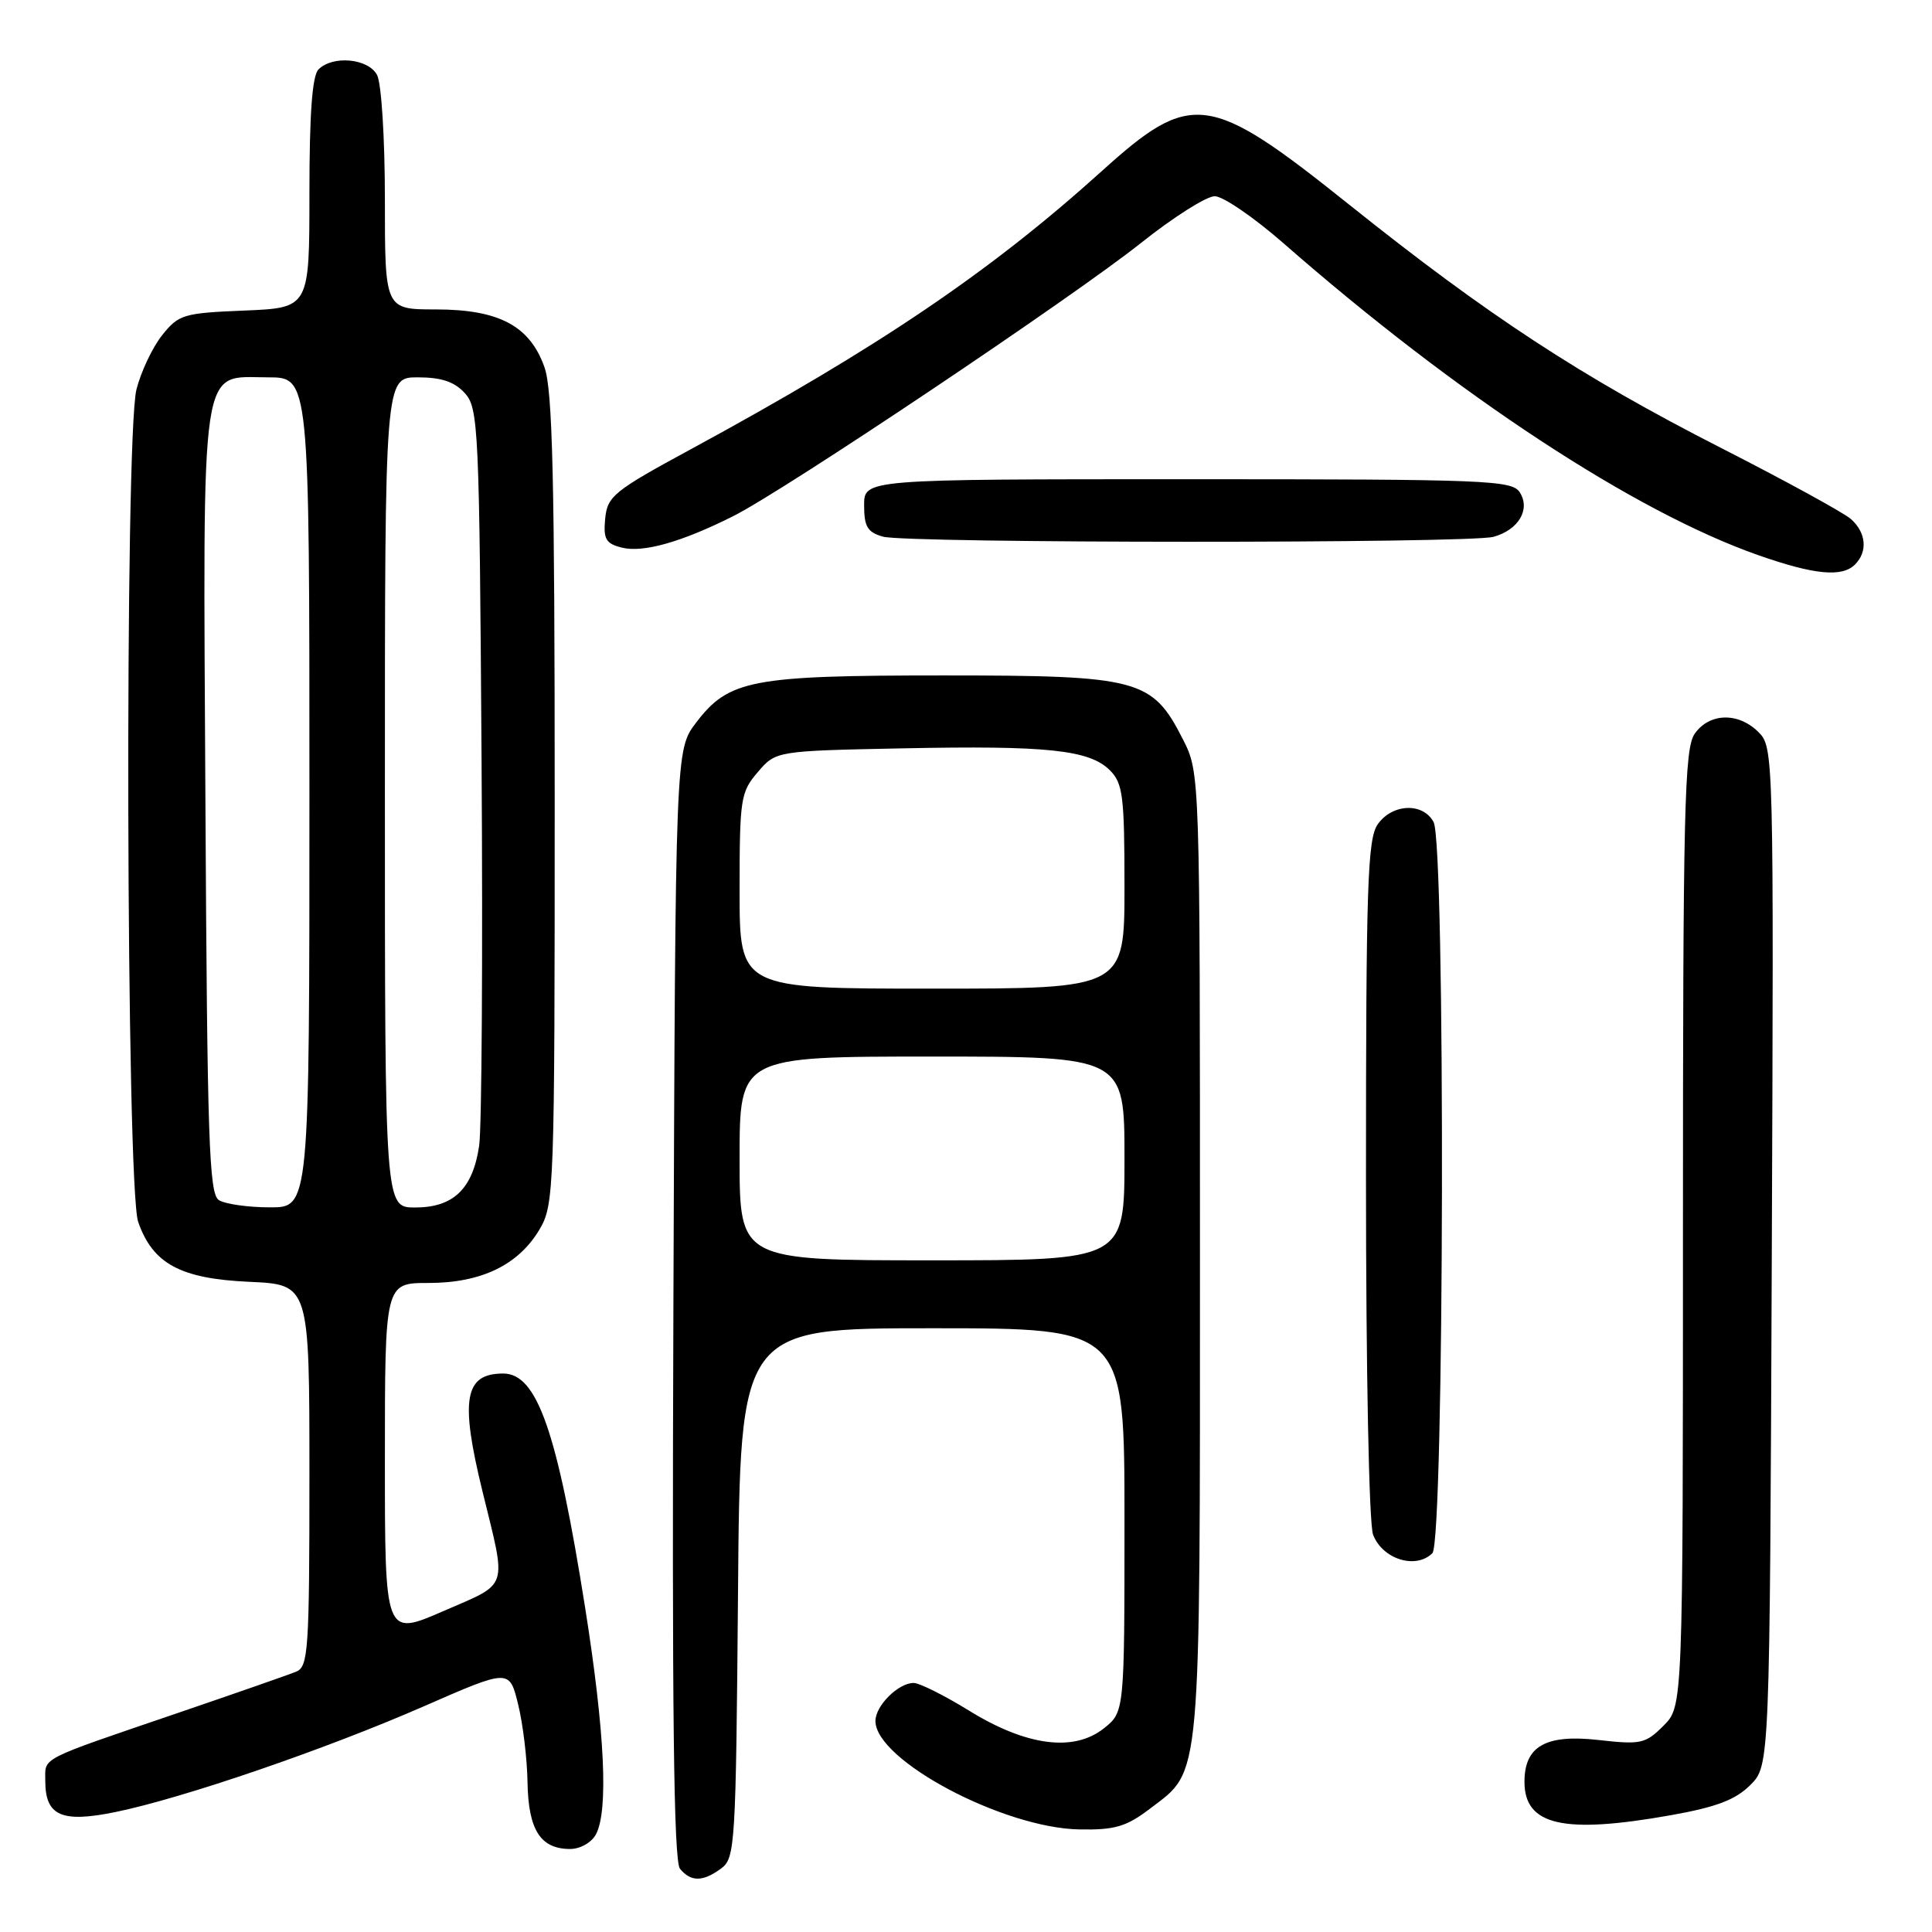 <?xml version="1.0" encoding="UTF-8" standalone="no"?>
<!DOCTYPE svg PUBLIC "-//W3C//DTD SVG 1.1//EN" "http://www.w3.org/Graphics/SVG/1.1/DTD/svg11.dtd" >
<svg xmlns="http://www.w3.org/2000/svg" xmlns:xlink="http://www.w3.org/1999/xlink" version="1.1" viewBox="0 0 256 256">
 <g >
 <path fill="currentColor"
d=" M 95.56 247.58 C 97.41 246.23 97.51 244.48 97.79 211.08 C 98.07 176.00 98.07 176.00 123.54 176.00 C 149.00 176.00 149.00 176.00 149.00 201.43 C 149.00 226.85 149.00 226.85 146.25 229.03 C 142.26 232.18 135.98 231.35 128.39 226.66 C 125.13 224.65 121.83 223.00 121.06 223.00 C 119.03 223.00 116.00 226.02 116.00 228.04 C 116.00 233.25 132.97 242.25 143.07 242.41 C 147.75 242.49 149.26 242.04 152.43 239.62 C 159.23 234.44 159.00 236.97 159.00 166.24 C 159.00 102.42 159.00 102.42 156.75 97.98 C 152.68 89.96 150.96 89.50 125.00 89.50 C 99.56 89.50 96.57 90.07 92.24 95.75 C 89.50 99.34 89.50 99.34 89.23 172.80 C 89.03 226.72 89.27 246.61 90.10 247.62 C 91.56 249.38 93.12 249.37 95.56 247.58 Z  M 78.96 243.07 C 80.64 239.93 80.15 229.55 77.53 213.00 C 73.82 189.59 71.16 182.00 66.68 182.00 C 61.54 182.00 60.94 185.40 63.93 197.61 C 67.16 210.82 67.54 209.65 58.75 213.48 C 51.00 216.85 51.00 216.85 51.00 193.43 C 51.00 170.00 51.00 170.00 56.77 170.00 C 63.78 170.00 68.70 167.62 71.50 162.89 C 73.43 159.61 73.50 157.70 73.50 106.00 C 73.50 63.58 73.22 51.71 72.15 48.67 C 70.20 43.17 66.14 41.01 57.75 41.00 C 51.00 41.00 51.00 41.00 51.00 26.43 C 51.00 18.31 50.54 11.01 49.96 9.93 C 48.79 7.74 44.10 7.30 42.20 9.20 C 41.37 10.03 41.00 15.11 41.00 25.60 C 41.00 40.79 41.00 40.79 32.40 41.15 C 24.29 41.48 23.68 41.67 21.48 44.42 C 20.20 46.03 18.67 49.27 18.08 51.61 C 16.50 57.87 16.71 157.35 18.31 161.91 C 20.25 167.47 23.91 169.44 33.07 169.85 C 41.00 170.21 41.00 170.21 41.00 195.50 C 41.00 218.64 40.85 220.85 39.25 221.50 C 38.29 221.90 31.20 224.37 23.50 227.00 C 4.93 233.34 6.00 232.79 6.00 235.98 C 6.00 240.62 8.16 241.57 15.32 240.10 C 24.27 238.26 43.06 231.82 56.15 226.10 C 67.50 221.13 67.50 221.13 68.65 225.82 C 69.29 228.39 69.85 233.06 69.90 236.18 C 70.01 242.48 71.62 245.00 75.54 245.00 C 76.88 245.00 78.38 244.15 78.96 243.07 Z  M 221.42 240.52 C 227.43 239.45 229.97 238.48 231.92 236.53 C 234.50 233.96 234.50 233.96 234.77 166.50 C 235.04 99.96 235.01 99.01 233.02 97.02 C 230.35 94.35 226.51 94.44 224.56 97.22 C 223.19 99.18 223.00 107.07 223.00 162.77 C 223.00 226.09 223.00 226.09 220.42 228.67 C 218.03 231.06 217.42 231.19 211.82 230.56 C 204.83 229.77 202.00 231.37 202.00 236.10 C 202.00 241.88 207.17 243.06 221.42 240.52 Z  M 189.80 205.80 C 191.38 204.22 191.54 111.87 189.96 108.93 C 188.56 106.31 184.49 106.47 182.56 109.22 C 181.20 111.15 181.00 117.31 181.00 156.16 C 181.00 181.75 181.40 201.93 181.94 203.35 C 183.18 206.61 187.61 207.99 189.80 205.80 Z  M 245.80 74.80 C 247.51 73.09 247.28 70.56 245.25 68.77 C 244.29 67.93 236.53 63.68 228.00 59.33 C 209.44 49.86 197.16 41.82 178.74 27.09 C 160.18 12.24 157.88 11.93 145.96 22.70 C 131.20 36.02 116.41 46.03 91.57 59.51 C 81.32 65.06 80.48 65.75 80.19 68.72 C 79.93 71.43 80.27 72.03 82.39 72.56 C 85.21 73.27 90.28 71.84 97.14 68.40 C 103.92 65.01 142.20 39.36 151.23 32.16 C 155.49 28.77 159.86 26.00 160.96 26.00 C 162.05 26.00 166.16 28.81 170.09 32.25 C 193.10 52.39 216.59 67.81 233.00 73.57 C 240.42 76.17 244.08 76.52 245.80 74.80 Z  M 197.91 71.13 C 201.22 70.20 202.81 67.51 201.39 65.25 C 200.36 63.63 197.15 63.50 157.39 63.50 C 114.50 63.50 114.50 63.50 114.50 66.95 C 114.50 69.79 114.95 70.53 117.00 71.11 C 120.21 72.00 194.72 72.02 197.91 71.13 Z  M 98.00 153.50 C 98.00 140.00 98.00 140.00 123.50 140.00 C 149.00 140.00 149.00 140.00 149.00 153.50 C 149.00 167.00 149.00 167.00 123.50 167.00 C 98.00 167.00 98.00 167.00 98.00 153.50 Z  M 98.00 118.06 C 98.00 105.82 98.13 104.96 100.41 102.31 C 102.82 99.50 102.82 99.50 119.58 99.16 C 138.79 98.77 144.36 99.36 147.07 102.07 C 148.79 103.79 149.00 105.50 149.00 117.50 C 149.00 131.00 149.00 131.00 123.50 131.00 C 98.00 131.00 98.00 131.00 98.00 118.06 Z  M 29.00 159.02 C 27.70 158.20 27.46 151.04 27.22 106.40 C 26.90 46.65 26.41 50.00 35.52 50.00 C 41.00 50.00 41.00 50.00 41.00 105.00 C 41.00 160.00 41.00 160.00 35.75 159.98 C 32.86 159.98 29.82 159.54 29.00 159.02 Z  M 51.00 105.00 C 51.00 50.00 51.00 50.00 55.35 50.00 C 58.49 50.00 60.22 50.58 61.60 52.10 C 63.40 54.10 63.52 56.63 63.81 100.85 C 63.98 126.51 63.84 149.44 63.49 151.82 C 62.65 157.53 60.09 160.00 55.00 160.00 C 51.00 160.00 51.00 160.00 51.00 105.00 Z "/>
</g>
</svg>